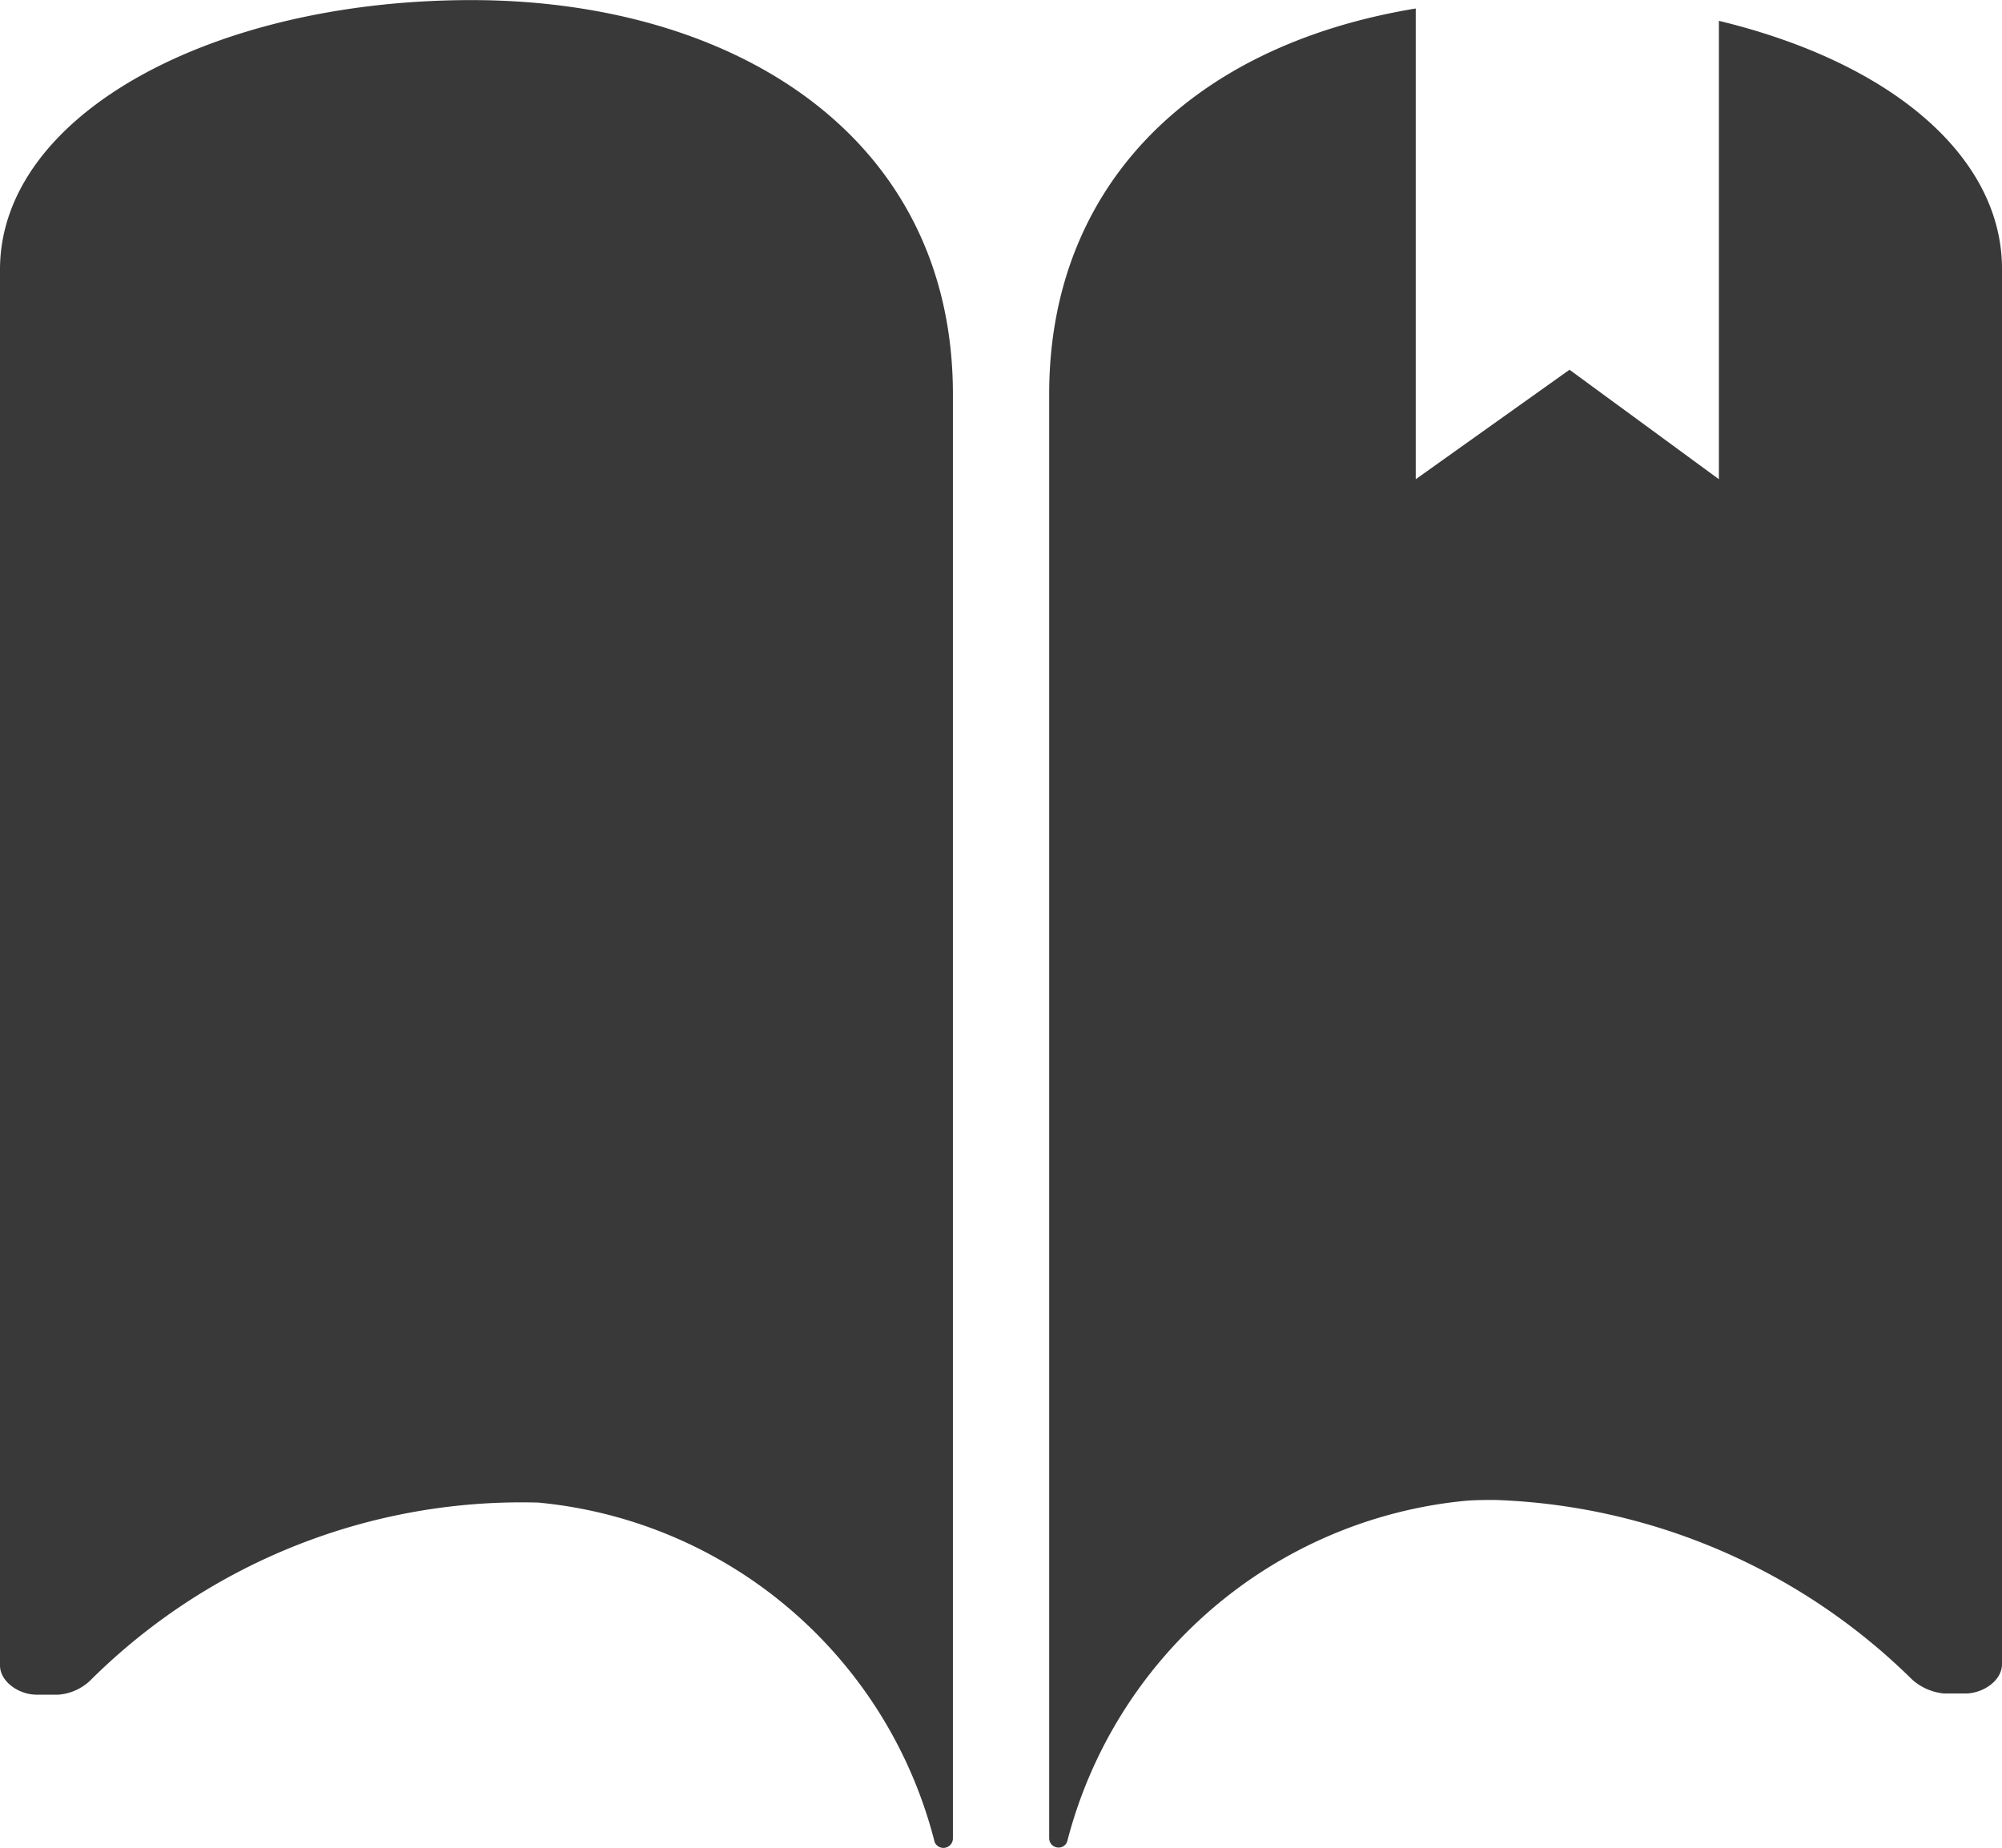 <svg xmlns="http://www.w3.org/2000/svg" width="19.799" height="18.278" viewBox="0 0 19.799 18.278"><g transform="translate(-3.382 -4.504)"><path d="M8.044,4.507c2.576,0,4.762,1.329,4.762,3.9v.762h0V22.692a.094.094,0,0,1-.181.033v0a4.477,4.477,0,0,0-3.919-3.357A6.044,6.044,0,0,0,4.272,21.13a.513.513,0,0,1-.314.138H3.744c-.176,0-.362-.129-.362-.29V7.178C3.377,5.65,5.468,4.507,8.044,4.507Z" transform="translate(0 -0.002)" fill="#393939"/><path d="M-7073.523-4082.222a.092.092,0,0,1-.095-.093V-4096.6c0-2.012,1.355-3.437,3.625-3.812v4.656l1.521-1.083,1.477,1.083v-4.534c1.731.418,2.8,1.358,2.8,2.453v13.8c0,.167-.191.291-.362.291h-.213a.548.548,0,0,1-.314-.138,6.172,6.172,0,0,0-4.12-1.776c-.1,0-.208,0-.315.01a4.517,4.517,0,0,0-3.918,3.357A.088.088,0,0,1-7073.523-4082.222Z" transform="translate(7087.376 4105)" fill="#393939"/></g></svg>